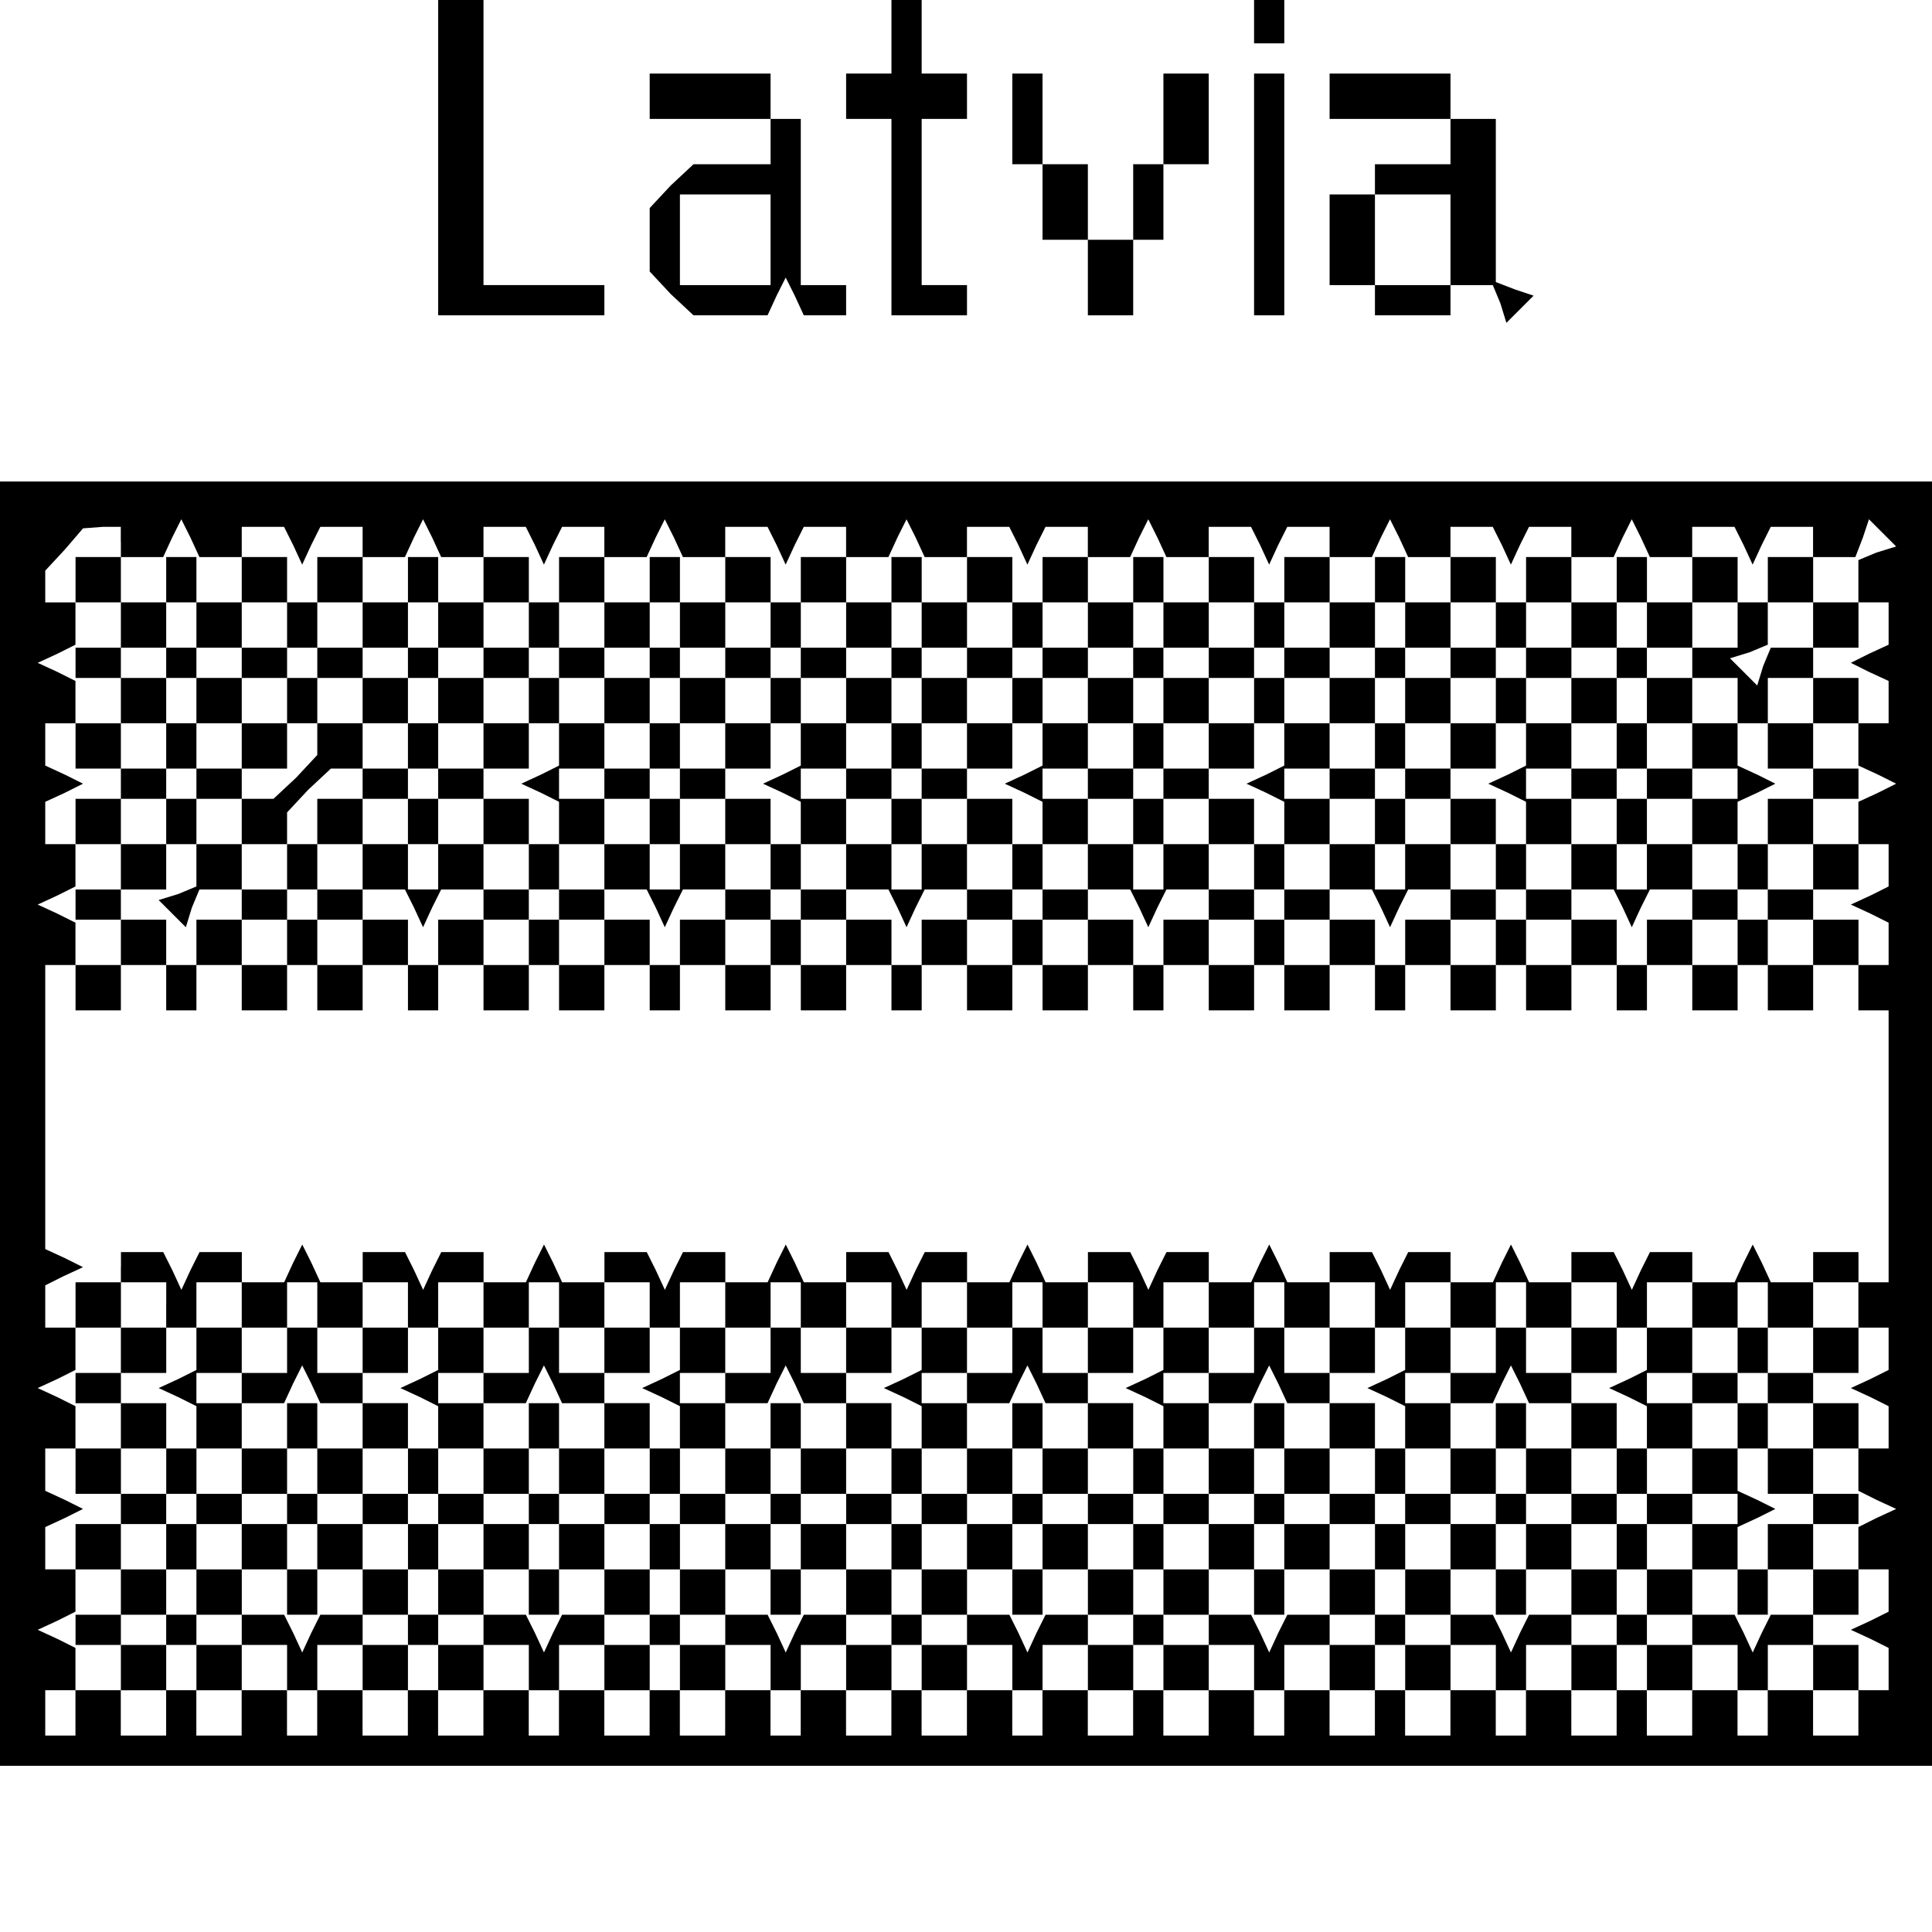 <?xml version="1.0" standalone="no"?>
<!DOCTYPE svg PUBLIC "-//W3C//DTD SVG 20010904//EN"
 "http://www.w3.org/TR/2001/REC-SVG-20010904/DTD/svg10.dtd">
<svg version="1.0" xmlns="http://www.w3.org/2000/svg"
 width="468pt" height="468pt" viewBox="0 0 468 468"
 preserveAspectRatio="xMidYMid meet">
<g transform="translate(0,468) scale(0.366,-0.366)"
fill="#000000" stroke="none">
<path d="M290 1175 l0 -105 55 0 55 0 0 10 0 10 -40 0 -40 0 0 95 0 95 -15 0
-15 0 0 -105z"/>
<path d="M590 1255 l0 -25 -15 0 -15 0 0 -15 0 -15 15 0 15 0 0 -65 0 -65 25
0 25 0 0 10 0 10 -15 0 -15 0 0 55 0 55 15 0 15 0 0 15 0 15 -15 0 -15 0 0 25
0 25 -10 0 -10 0 0 -25z"/>
<path d="M830 1265 l0 -15 10 0 10 0 0 15 0 15 -10 0 -10 0 0 -15z"/>
<path d="M430 1215 l0 -15 40 0 40 0 0 -15 0 -15 -26 0 -25 0 -15 -14 -14 -15
0 -21 0 -21 14 -15 15 -14 24 0 25 0 6 13 6 12 6 -12 6 -13 14 0 14 0 0 10 0
10 -15 0 -15 0 0 55 0 55 -10 0 -10 0 0 15 0 15 -40 0 -40 0 0 -15z m80 -95
l0 -30 -30 0 -30 0 0 30 0 30 30 0 30 0 0 -30z"/>
<path d="M670 1200 l0 -30 10 0 10 0 0 -25 0 -25 15 0 15 0 0 -25 0 -25 15 0
15 0 0 25 0 25 10 0 10 0 0 25 0 25 15 0 15 0 0 30 0 30 -15 0 -15 0 0 -30 0
-30 -10 0 -10 0 0 -25 0 -25 -15 0 -15 0 0 25 0 25 -15 0 -15 0 0 30 0 30 -10
0 -10 0 0 -30z"/>
<path d="M830 1150 l0 -80 10 0 10 0 0 80 0 80 -10 0 -10 0 0 -80z"/>
<path d="M880 1215 l0 -15 40 0 40 0 0 -15 0 -15 -25 0 -25 0 0 -10 0 -10 -15
0 -15 0 0 -30 0 -30 15 0 15 0 0 -10 0 -10 25 0 25 0 0 10 0 10 14 0 14 0 5
-12 4 -13 9 9 9 9 -12 4 -13 5 0 54 0 54 -15 0 -15 0 0 15 0 15 -40 0 -40 0 0
-15z m80 -95 l0 -30 -25 0 -25 0 0 30 0 30 25 0 25 0 0 -30z"/>
<path d="M0 535 l0 -425 640 0 640 0 0 425 0 425 -640 0 -640 0 0 -425z m80
385 l0 -10 14 0 14 0 6 13 6 12 6 -12 6 -13 14 0 14 0 0 10 0 10 14 0 14 0 6
-12 6 -13 6 13 6 12 14 0 14 0 0 -10 0 -10 14 0 14 0 6 13 6 12 6 -12 6 -13
14 0 14 0 0 10 0 10 14 0 14 0 6 -12 6 -13 6 13 6 12 14 0 14 0 0 -10 0 -10
14 0 14 0 6 13 6 12 6 -12 6 -13 14 0 14 0 0 10 0 10 14 0 14 0 6 -12 6 -13 6
13 6 12 14 0 14 0 0 -10 0 -10 14 0 14 0 6 13 6 12 6 -12 6 -13 14 0 14 0 0
10 0 10 14 0 14 0 6 -12 6 -13 6 13 6 12 14 0 14 0 0 -10 0 -10 14 0 14 0 6
13 6 12 6 -12 6 -13 14 0 14 0 0 10 0 10 14 0 14 0 6 -12 6 -13 6 13 6 12 14
0 14 0 0 -10 0 -10 14 0 14 0 6 13 6 12 6 -12 6 -13 14 0 14 0 0 10 0 10 14 0
14 0 6 -12 6 -13 6 13 6 12 14 0 14 0 0 -10 0 -10 14 0 14 0 6 13 6 12 6 -12
6 -13 14 0 14 0 0 10 0 10 14 0 14 0 6 -12 6 -13 6 13 6 12 14 0 14 0 0 -10 0
-10 14 0 14 0 5 13 4 12 9 -9 9 -9 -13 -4 -12 -5 0 -14 0 -14 10 0 10 0 0 -14
0 -14 -13 -6 -12 -6 12 -6 13 -6 0 -14 0 -14 -10 0 -10 0 0 -14 0 -14 13 -6
12 -6 -12 -6 -13 -6 0 -14 0 -14 10 0 10 0 0 -14 0 -14 -12 -6 -13 -6 13 -6
12 -6 0 -14 0 -14 -10 0 -10 0 0 -15 0 -15 10 0 10 0 0 -90 0 -90 -10 0 -10 0
0 -15 0 -15 10 0 10 0 0 -14 0 -14 -12 -6 -13 -6 13 -6 12 -6 0 -14 0 -14 -10
0 -10 0 0 -14 0 -14 12 -6 13 -6 -13 -6 -12 -6 0 -14 0 -14 10 0 10 0 0 -14 0
-14 -12 -6 -13 -6 13 -6 12 -6 0 -14 0 -14 -10 0 -10 0 0 -15 0 -15 -15 0 -15
0 0 15 0 15 -15 0 -15 0 0 -15 0 -15 -10 0 -10 0 0 15 0 15 -15 0 -15 0 0 -15
0 -15 -15 0 -15 0 0 15 0 15 -10 0 -10 0 0 -15 0 -15 -15 0 -15 0 0 15 0 15
-15 0 -15 0 0 -15 0 -15 -10 0 -10 0 0 15 0 15 -15 0 -15 0 0 -15 0 -15 -15 0
-15 0 0 15 0 15 -10 0 -10 0 0 -15 0 -15 -15 0 -15 0 0 15 0 15 -15 0 -15 0 0
-15 0 -15 -10 0 -10 0 0 15 0 15 -15 0 -15 0 0 -15 0 -15 -15 0 -15 0 0 15 0
15 -10 0 -10 0 0 -15 0 -15 -15 0 -15 0 0 15 0 15 -15 0 -15 0 0 -15 0 -15
-10 0 -10 0 0 15 0 15 -15 0 -15 0 0 -15 0 -15 -15 0 -15 0 0 15 0 15 -10 0
-10 0 0 -15 0 -15 -15 0 -15 0 0 15 0 15 -15 0 -15 0 0 -15 0 -15 -10 0 -10 0
0 15 0 15 -15 0 -15 0 0 -15 0 -15 -15 0 -15 0 0 15 0 15 -10 0 -10 0 0 -15 0
-15 -15 0 -15 0 0 15 0 15 -15 0 -15 0 0 -15 0 -15 -10 0 -10 0 0 15 0 15 -15
0 -15 0 0 -15 0 -15 -15 0 -15 0 0 15 0 15 -10 0 -10 0 0 -15 0 -15 -15 0 -15
0 0 15 0 15 -15 0 -15 0 0 -15 0 -15 -10 0 -10 0 0 15 0 15 -15 0 -15 0 0 -15
0 -15 -15 0 -15 0 0 15 0 15 -10 0 -10 0 0 -15 0 -15 -15 0 -15 0 0 15 0 15
-15 0 -15 0 0 -15 0 -15 -10 0 -10 0 0 15 0 15 10 0 10 0 0 14 0 14 -12 6 -13
6 13 6 12 6 0 14 0 14 -10 0 -10 0 0 14 0 14 13 6 12 6 -12 6 -13 6 0 14 0 14
10 0 10 0 0 14 0 14 -12 6 -13 6 13 6 12 6 0 14 0 14 -10 0 -10 0 0 14 0 14
12 6 13 6 -12 6 -13 6 0 94 0 94 10 0 10 0 0 14 0 14 -12 6 -13 6 13 6 12 6 0
14 0 14 -10 0 -10 0 0 14 0 14 13 6 12 6 -12 6 -13 6 0 14 0 14 10 0 10 0 0
14 0 14 -12 6 -13 6 13 6 12 6 0 14 0 14 -10 0 -10 0 0 10 0 11 13 14 12 14
13 1 12 0 0 -10z"/>
<path d="M50 895 l0 -15 15 0 15 0 0 -15 0 -15 -15 0 -15 0 0 -10 0 -10 15 0
15 0 0 -15 0 -15 -15 0 -15 0 0 -15 0 -15 15 0 15 0 0 -10 0 -10 -15 0 -15 0
0 -15 0 -15 15 0 15 0 0 -15 0 -15 -15 0 -15 0 0 -10 0 -10 15 0 15 0 0 -15 0
-15 -15 0 -15 0 0 -15 0 -15 15 0 15 0 0 15 0 15 15 0 15 0 0 -15 0 -15 10 0
10 0 0 15 0 15 15 0 15 0 0 -15 0 -15 15 0 15 0 0 15 0 15 10 0 10 0 0 -15 0
-15 15 0 15 0 0 15 0 15 15 0 15 0 0 -15 0 -15 10 0 10 0 0 15 0 15 15 0 15 0
0 -15 0 -15 15 0 15 0 0 15 0 15 10 0 10 0 0 -15 0 -15 15 0 15 0 0 15 0 15
15 0 15 0 0 -15 0 -15 10 0 10 0 0 15 0 15 15 0 15 0 0 -15 0 -15 15 0 15 0 0
15 0 15 10 0 10 0 0 -15 0 -15 15 0 15 0 0 15 0 15 15 0 15 0 0 -15 0 -15 10
0 10 0 0 15 0 15 15 0 15 0 0 -15 0 -15 15 0 15 0 0 15 0 15 10 0 10 0 0 -15
0 -15 15 0 15 0 0 15 0 15 15 0 15 0 0 -15 0 -15 10 0 10 0 0 15 0 15 15 0 15
0 0 -15 0 -15 15 0 15 0 0 15 0 15 10 0 10 0 0 -15 0 -15 15 0 15 0 0 15 0 15
15 0 15 0 0 -15 0 -15 10 0 10 0 0 15 0 15 15 0 15 0 0 -15 0 -15 15 0 15 0 0
15 0 15 10 0 10 0 0 -15 0 -15 15 0 15 0 0 15 0 15 15 0 15 0 0 -15 0 -15 10
0 10 0 0 15 0 15 15 0 15 0 0 -15 0 -15 15 0 15 0 0 15 0 15 10 0 10 0 0 -15
0 -15 15 0 15 0 0 15 0 15 15 0 15 0 0 15 0 15 -15 0 -15 0 0 10 0 10 15 0 15
0 0 15 0 15 -15 0 -15 0 0 15 0 15 15 0 15 0 0 10 0 10 -15 0 -15 0 0 15 0 15
15 0 15 0 0 15 0 15 -15 0 -15 0 0 10 0 10 15 0 15 0 0 15 0 15 -15 0 -15 0 0
15 0 15 -15 0 -15 0 0 -15 0 -15 -10 0 -10 0 0 15 0 15 -15 0 -15 0 0 -15 0
-15 -15 0 -15 0 0 15 0 15 -10 0 -10 0 0 -15 0 -15 -15 0 -15 0 0 15 0 15 -15
0 -15 0 0 -15 0 -15 -10 0 -10 0 0 15 0 15 -15 0 -15 0 0 -15 0 -15 -15 0 -15
0 0 15 0 15 -10 0 -10 0 0 -15 0 -15 -15 0 -15 0 0 15 0 15 -15 0 -15 0 0 -15
0 -15 -10 0 -10 0 0 15 0 15 -15 0 -15 0 0 -15 0 -15 -15 0 -15 0 0 15 0 15
-10 0 -10 0 0 -15 0 -15 -15 0 -15 0 0 15 0 15 -15 0 -15 0 0 -15 0 -15 -10 0
-10 0 0 15 0 15 -15 0 -15 0 0 -15 0 -15 -15 0 -15 0 0 15 0 15 -10 0 -10 0 0
-15 0 -15 -15 0 -15 0 0 15 0 15 -15 0 -15 0 0 -15 0 -15 -10 0 -10 0 0 15 0
15 -15 0 -15 0 0 -15 0 -15 -15 0 -15 0 0 15 0 15 -10 0 -10 0 0 -15 0 -15
-15 0 -15 0 0 15 0 15 -15 0 -15 0 0 -15 0 -15 -10 0 -10 0 0 15 0 15 -15 0
-15 0 0 -15 0 -15 -15 0 -15 0 0 15 0 15 -10 0 -10 0 0 -15 0 -15 -15 0 -15 0
0 15 0 15 -15 0 -15 0 0 -15 0 -15 -10 0 -10 0 0 15 0 15 -15 0 -15 0 0 -15 0
-15 -15 0 -15 0 0 15 0 15 -10 0 -10 0 0 -15 0 -15 -15 0 -15 0 0 15 0 15 -15
0 -15 0 0 -15z m80 -30 l0 -15 15 0 15 0 0 15 0 15 15 0 15 0 0 -15 0 -15 -15
0 -15 0 0 -10 0 -10 15 0 15 0 0 -15 0 -15 10 0 10 0 0 15 0 15 15 0 15 0 0
10 0 10 -15 0 -15 0 0 15 0 15 15 0 15 0 0 -15 0 -15 15 0 15 0 0 15 0 15 10
0 10 0 0 -15 0 -15 15 0 15 0 0 15 0 15 15 0 15 0 0 -15 0 -15 -15 0 -15 0 0
-10 0 -10 15 0 15 0 0 -15 0 -15 10 0 10 0 0 15 0 15 15 0 15 0 0 10 0 10 -15
0 -15 0 0 15 0 15 15 0 15 0 0 -15 0 -15 15 0 15 0 0 15 0 15 10 0 10 0 0 -15
0 -15 15 0 15 0 0 15 0 15 15 0 15 0 0 -15 0 -15 -15 0 -15 0 0 -10 0 -10 15
0 15 0 0 -15 0 -15 10 0 10 0 0 15 0 15 15 0 15 0 0 10 0 10 -15 0 -15 0 0 15
0 15 15 0 15 0 0 -15 0 -15 15 0 15 0 0 15 0 15 10 0 10 0 0 -15 0 -15 15 0
15 0 0 15 0 15 15 0 15 0 0 -15 0 -15 -15 0 -15 0 0 -10 0 -10 15 0 15 0 0
-15 0 -15 10 0 10 0 0 15 0 15 15 0 15 0 0 10 0 10 -15 0 -15 0 0 15 0 15 15
0 15 0 0 -15 0 -15 15 0 15 0 0 15 0 15 10 0 10 0 0 -15 0 -15 15 0 15 0 0 15
0 15 15 0 15 0 0 -15 0 -15 -15 0 -15 0 0 -10 0 -10 15 0 15 0 0 -15 0 -15 10
0 10 0 0 15 0 15 15 0 15 0 0 10 0 10 -15 0 -15 0 0 15 0 15 15 0 15 0 0 -15
0 -15 15 0 15 0 0 15 0 15 10 0 10 0 0 -15 0 -15 15 0 15 0 0 15 0 15 15 0 15
0 0 -15 0 -15 -15 0 -15 0 0 -10 0 -10 15 0 15 0 0 -15 0 -15 10 0 10 0 0 15
0 15 15 0 15 0 0 10 0 10 -15 0 -15 0 0 15 0 15 15 0 15 0 0 -15 0 -15 15 0
15 0 0 15 0 15 10 0 10 0 0 -15 0 -15 15 0 15 0 0 15 0 15 15 0 15 0 0 -15 0
-15 -15 0 -15 0 0 -10 0 -10 15 0 15 0 0 -15 0 -15 10 0 10 0 0 15 0 15 15 0
15 0 0 -15 0 -15 -15 0 -15 0 0 -15 0 -15 15 0 15 0 0 -10 0 -10 -15 0 -15 0
0 -15 0 -15 15 0 15 0 0 -15 0 -15 -15 0 -15 0 0 15 0 15 -10 0 -10 0 0 -15 0
-15 -15 0 -15 0 0 -10 0 -10 15 0 15 0 0 -15 0 -15 -15 0 -15 0 0 15 0 15 -15
0 -15 0 0 -15 0 -15 -10 0 -10 0 0 15 0 15 -15 0 -15 0 0 -15 0 -15 -15 0 -15
0 0 15 0 15 15 0 15 0 0 10 0 10 -15 0 -15 0 0 15 0 15 -10 0 -10 0 0 -15 0
-15 -15 0 -15 0 0 -10 0 -10 15 0 15 0 0 -15 0 -15 -15 0 -15 0 0 15 0 15 -15
0 -15 0 0 -15 0 -15 -10 0 -10 0 0 15 0 15 -15 0 -15 0 0 -15 0 -15 -15 0 -15
0 0 15 0 15 15 0 15 0 0 10 0 10 -15 0 -15 0 0 15 0 15 -10 0 -10 0 0 -15 0
-15 -15 0 -15 0 0 -10 0 -10 15 0 15 0 0 -15 0 -15 -15 0 -15 0 0 15 0 15 -15
0 -15 0 0 -15 0 -15 -10 0 -10 0 0 15 0 15 -15 0 -15 0 0 -15 0 -15 -15 0 -15
0 0 15 0 15 15 0 15 0 0 10 0 10 -15 0 -15 0 0 15 0 15 -10 0 -10 0 0 -15 0
-15 -15 0 -15 0 0 -10 0 -10 15 0 15 0 0 -15 0 -15 -15 0 -15 0 0 15 0 15 -15
0 -15 0 0 -15 0 -15 -10 0 -10 0 0 15 0 15 -15 0 -15 0 0 -15 0 -15 -15 0 -15
0 0 15 0 15 15 0 15 0 0 10 0 10 -15 0 -15 0 0 15 0 15 -10 0 -10 0 0 -15 0
-15 -15 0 -15 0 0 -10 0 -10 15 0 15 0 0 -15 0 -15 -15 0 -15 0 0 15 0 15 -15
0 -15 0 0 -15 0 -15 -10 0 -10 0 0 15 0 15 -15 0 -15 0 0 -15 0 -15 -15 0 -15
0 0 15 0 15 15 0 15 0 0 10 0 10 -15 0 -15 0 0 15 0 15 -10 0 -10 0 0 -15 0
-15 -15 0 -15 0 0 -10 0 -10 15 0 15 0 0 -15 0 -15 -15 0 -15 0 0 15 0 15 -15
0 -15 0 0 -15 0 -15 -10 0 -10 0 0 15 0 15 -15 0 -15 0 0 -15 0 -15 -15 0 -15
0 0 15 0 15 15 0 15 0 0 10 0 10 -15 0 -15 0 0 15 0 15 -10 0 -10 0 0 -15 0
-15 -15 0 -15 0 0 -10 0 -10 15 0 15 0 0 -15 0 -15 -15 0 -15 0 0 15 0 15 -15
0 -15 0 0 -15 0 -15 -10 0 -10 0 0 15 0 15 -15 0 -15 0 0 10 0 10 15 0 15 0 0
15 0 15 -15 0 -15 0 0 15 0 15 15 0 15 0 0 -15 0 -15 10 0 10 0 0 15 0 15 15
0 15 0 0 10 0 10 -15 0 -15 0 0 15 0 15 -10 0 -10 0 0 -15 0 -15 -15 0 -15 0
0 15 0 15 15 0 15 0 0 15 0 15 -15 0 -15 0 0 10 0 10 15 0 15 0 0 15 0 15 10
0 10 0 0 -15z m1070 0 l0 -15 -14 0 -14 0 -5 -12 -4 -13 -9 9 -9 9 13 4 12 5
0 14 0 14 15 0 15 0 0 -15z m-990 -25 l0 -10 -10 0 -10 0 0 10 0 10 10 0 10 0
0 -10z m160 0 l0 -10 -10 0 -10 0 0 10 0 10 10 0 10 0 0 -10z m160 0 l0 -10
-10 0 -10 0 0 10 0 10 10 0 10 0 0 -10z m160 0 l0 -10 -10 0 -10 0 0 10 0 10
10 0 10 0 0 -10z m160 0 l0 -10 -10 0 -10 0 0 10 0 10 10 0 10 0 0 -10z m160
0 l0 -10 -10 0 -10 0 0 10 0 10 10 0 10 0 0 -10z m-880 -80 l0 -10 -10 0 -10
0 0 10 0 10 10 0 10 0 0 -10z m80 -80 l0 -10 -10 0 -10 0 0 10 0 10 10 0 10 0
0 -10z m160 0 l0 -10 -10 0 -10 0 0 10 0 10 10 0 10 0 0 -10z m160 0 l0 -10
-10 0 -10 0 0 10 0 10 10 0 10 0 0 -10z m160 0 l0 -10 -10 0 -10 0 0 10 0 10
10 0 10 0 0 -10z m160 0 l0 -10 -10 0 -10 0 0 10 0 10 10 0 10 0 0 -10z m160
0 l0 -10 -10 0 -10 0 0 10 0 10 10 0 10 0 0 -10z m160 0 l0 -10 15 0 15 0 0
-15 0 -15 -15 0 -15 0 0 15 0 15 -10 0 -10 0 0 10 0 10 10 0 10 0 0 -10z"/>
<path d="M110 840 l0 -10 10 0 10 0 0 -15 0 -15 15 0 15 0 0 -15 0 -15 15 0
15 0 0 15 0 15 -15 0 -15 0 0 15 0 15 -15 0 -15 0 0 10 0 10 -10 0 -10 0 0
-10z"/>
<path d="M270 840 l0 -10 -15 0 -15 0 0 -15 0 -15 -15 0 -15 0 0 -11 0 -10
-14 -15 -15 -14 -10 0 -11 0 0 -15 0 -15 -15 0 -15 0 0 -14 0 -14 -12 -5 -13
-4 9 -9 9 -9 4 13 5 12 14 0 14 0 0 15 0 15 15 0 15 0 0 11 0 10 14 15 15 14
10 0 11 0 0 -10 0 -10 -15 0 -15 0 0 -15 0 -15 15 0 15 0 0 -15 0 -15 14 0 14
0 6 -12 6 -13 6 13 6 12 14 0 14 0 0 15 0 15 15 0 15 0 0 15 0 15 -15 0 -15 0
0 10 0 10 15 0 15 0 0 15 0 15 -15 0 -15 0 0 15 0 15 -15 0 -15 0 0 10 0 10
-10 0 -10 0 0 -10z m20 -25 l0 -15 15 0 15 0 0 -15 0 -15 -15 0 -15 0 0 15 0
15 -10 0 -10 0 0 -15 0 -15 -15 0 -15 0 0 15 0 15 15 0 15 0 0 15 0 15 10 0
10 0 0 -15z m0 -55 l0 -10 15 0 15 0 0 -15 0 -15 -15 0 -15 0 0 -15 0 -15 -10
0 -10 0 0 15 0 15 -15 0 -15 0 0 15 0 15 15 0 15 0 0 10 0 10 10 0 10 0 0 -10z"/>
<path d="M270 735 l0 -15 10 0 10 0 0 15 0 15 -10 0 -10 0 0 -15z"/>
<path d="M430 840 l0 -10 -15 0 -15 0 0 -15 0 -15 -15 0 -15 0 0 -14 0 -14
-12 -6 -13 -6 13 -6 12 -6 0 -14 0 -14 15 0 15 0 0 -15 0 -15 14 0 14 0 6 -12
6 -13 6 13 6 12 14 0 14 0 0 15 0 15 15 0 15 0 0 15 0 15 -15 0 -15 0 0 10 0
10 15 0 15 0 0 15 0 15 -15 0 -15 0 0 15 0 15 -15 0 -15 0 0 10 0 10 -10 0
-10 0 0 -10z m20 -25 l0 -15 15 0 15 0 0 -15 0 -15 -15 0 -15 0 0 15 0 15 -10
0 -10 0 0 -15 0 -15 -15 0 -15 0 0 -10 0 -10 15 0 15 0 0 -15 0 -15 10 0 10 0
0 15 0 15 15 0 15 0 0 -15 0 -15 -15 0 -15 0 0 -15 0 -15 -10 0 -10 0 0 15 0
15 -15 0 -15 0 0 15 0 15 -15 0 -15 0 0 10 0 10 15 0 15 0 0 15 0 15 15 0 15
0 0 15 0 15 10 0 10 0 0 -15z m0 -55 l0 -10 -10 0 -10 0 0 10 0 10 10 0 10 0
0 -10z"/>
<path d="M590 840 l0 -10 -15 0 -15 0 0 -15 0 -15 -15 0 -15 0 0 -14 0 -14
-12 -6 -13 -6 13 -6 12 -6 0 -14 0 -14 15 0 15 0 0 -15 0 -15 14 0 14 0 6 -12
6 -13 6 13 6 12 14 0 14 0 0 15 0 15 15 0 15 0 0 15 0 15 -15 0 -15 0 0 10 0
10 15 0 15 0 0 15 0 15 -15 0 -15 0 0 15 0 15 -15 0 -15 0 0 10 0 10 -10 0
-10 0 0 -10z m20 -25 l0 -15 15 0 15 0 0 -15 0 -15 -15 0 -15 0 0 15 0 15 -10
0 -10 0 0 -15 0 -15 -15 0 -15 0 0 -10 0 -10 15 0 15 0 0 -15 0 -15 10 0 10 0
0 15 0 15 15 0 15 0 0 -15 0 -15 -15 0 -15 0 0 -15 0 -15 -10 0 -10 0 0 15 0
15 -15 0 -15 0 0 15 0 15 -15 0 -15 0 0 10 0 10 15 0 15 0 0 15 0 15 15 0 15
0 0 15 0 15 10 0 10 0 0 -15z m0 -55 l0 -10 -10 0 -10 0 0 10 0 10 10 0 10 0
0 -10z"/>
<path d="M750 840 l0 -10 -15 0 -15 0 0 -15 0 -15 -15 0 -15 0 0 -14 0 -14
-12 -6 -13 -6 13 -6 12 -6 0 -14 0 -14 15 0 15 0 0 -15 0 -15 14 0 14 0 6 -12
6 -13 6 13 6 12 14 0 14 0 0 15 0 15 15 0 15 0 0 15 0 15 -15 0 -15 0 0 10 0
10 15 0 15 0 0 15 0 15 -15 0 -15 0 0 15 0 15 -15 0 -15 0 0 10 0 10 -10 0
-10 0 0 -10z m20 -25 l0 -15 15 0 15 0 0 -15 0 -15 -15 0 -15 0 0 15 0 15 -10
0 -10 0 0 -15 0 -15 -15 0 -15 0 0 -10 0 -10 15 0 15 0 0 -15 0 -15 10 0 10 0
0 15 0 15 15 0 15 0 0 -15 0 -15 -15 0 -15 0 0 -15 0 -15 -10 0 -10 0 0 15 0
15 -15 0 -15 0 0 15 0 15 -15 0 -15 0 0 10 0 10 15 0 15 0 0 15 0 15 15 0 15
0 0 15 0 15 10 0 10 0 0 -15z m0 -55 l0 -10 -10 0 -10 0 0 10 0 10 10 0 10 0
0 -10z"/>
<path d="M910 840 l0 -10 -15 0 -15 0 0 -15 0 -15 -15 0 -15 0 0 -14 0 -14
-12 -6 -13 -6 13 -6 12 -6 0 -14 0 -14 15 0 15 0 0 -15 0 -15 14 0 14 0 6 -12
6 -13 6 13 6 12 14 0 14 0 0 15 0 15 15 0 15 0 0 15 0 15 -15 0 -15 0 0 10 0
10 15 0 15 0 0 15 0 15 -15 0 -15 0 0 15 0 15 -15 0 -15 0 0 10 0 10 -10 0
-10 0 0 -10z m20 -25 l0 -15 15 0 15 0 0 -15 0 -15 -15 0 -15 0 0 15 0 15 -10
0 -10 0 0 -15 0 -15 -15 0 -15 0 0 -10 0 -10 15 0 15 0 0 -15 0 -15 10 0 10 0
0 15 0 15 15 0 15 0 0 -15 0 -15 -15 0 -15 0 0 -15 0 -15 -10 0 -10 0 0 15 0
15 -15 0 -15 0 0 15 0 15 -15 0 -15 0 0 10 0 10 15 0 15 0 0 15 0 15 15 0 15
0 0 15 0 15 10 0 10 0 0 -15z m0 -55 l0 -10 -10 0 -10 0 0 10 0 10 10 0 10 0
0 -10z"/>
<path d="M1070 840 l0 -10 -15 0 -15 0 0 -15 0 -15 -15 0 -15 0 0 -14 0 -14
-12 -6 -13 -6 13 -6 12 -6 0 -14 0 -14 15 0 15 0 0 -15 0 -15 14 0 14 0 6 -12
6 -13 6 13 6 12 14 0 14 0 0 15 0 15 15 0 15 0 0 14 0 14 13 6 12 6 -12 6 -13
6 0 14 0 14 -15 0 -15 0 0 15 0 15 -15 0 -15 0 0 10 0 10 -10 0 -10 0 0 -10z
m20 -25 l0 -15 15 0 15 0 0 -15 0 -15 15 0 15 0 0 -10 0 -10 -15 0 -15 0 0
-15 0 -15 -15 0 -15 0 0 -15 0 -15 -10 0 -10 0 0 15 0 15 -15 0 -15 0 0 15 0
15 -15 0 -15 0 0 10 0 10 15 0 15 0 0 15 0 15 15 0 15 0 0 15 0 15 10 0 10 0
0 -15z"/>
<path d="M1070 785 l0 -15 -15 0 -15 0 0 -10 0 -10 15 0 15 0 0 -15 0 -15 10
0 10 0 0 15 0 15 15 0 15 0 0 10 0 10 -15 0 -15 0 0 15 0 15 -10 0 -10 0 0
-15z m20 -25 l0 -10 -10 0 -10 0 0 10 0 10 10 0 10 0 0 -10z"/>
<path d="M80 440 l0 -10 -15 0 -15 0 0 -15 0 -15 15 0 15 0 0 -15 0 -15 -15 0
-15 0 0 -10 0 -10 15 0 15 0 0 -15 0 -15 -15 0 -15 0 0 -15 0 -15 15 0 15 0 0
-10 0 -10 -15 0 -15 0 0 -15 0 -15 15 0 15 0 0 -15 0 -15 -15 0 -15 0 0 -10 0
-10 15 0 15 0 0 -15 0 -15 15 0 15 0 0 15 0 15 -15 0 -15 0 0 10 0 10 15 0 15
0 0 15 0 15 10 0 10 0 0 -15 0 -15 15 0 15 0 0 -10 0 -10 -15 0 -15 0 0 -15 0
-15 15 0 15 0 0 15 0 15 15 0 15 0 0 -15 0 -15 10 0 10 0 0 15 0 15 15 0 15 0
0 -15 0 -15 15 0 15 0 0 15 0 15 -15 0 -15 0 0 10 0 10 15 0 15 0 0 15 0 15
10 0 10 0 0 -15 0 -15 15 0 15 0 0 -10 0 -10 -15 0 -15 0 0 -15 0 -15 15 0 15
0 0 15 0 15 15 0 15 0 0 -15 0 -15 10 0 10 0 0 15 0 15 15 0 15 0 0 -15 0 -15
15 0 15 0 0 15 0 15 -15 0 -15 0 0 10 0 10 15 0 15 0 0 15 0 15 10 0 10 0 0
-15 0 -15 15 0 15 0 0 -10 0 -10 -15 0 -15 0 0 -15 0 -15 15 0 15 0 0 15 0 15
15 0 15 0 0 -15 0 -15 10 0 10 0 0 15 0 15 15 0 15 0 0 -15 0 -15 15 0 15 0 0
15 0 15 -15 0 -15 0 0 10 0 10 15 0 15 0 0 15 0 15 10 0 10 0 0 -15 0 -15 15
0 15 0 0 -10 0 -10 -15 0 -15 0 0 -15 0 -15 15 0 15 0 0 15 0 15 15 0 15 0 0
-15 0 -15 10 0 10 0 0 15 0 15 15 0 15 0 0 -15 0 -15 15 0 15 0 0 15 0 15 -15
0 -15 0 0 10 0 10 15 0 15 0 0 15 0 15 10 0 10 0 0 -15 0 -15 15 0 15 0 0 -10
0 -10 -15 0 -15 0 0 -15 0 -15 15 0 15 0 0 15 0 15 15 0 15 0 0 -15 0 -15 10
0 10 0 0 15 0 15 15 0 15 0 0 -15 0 -15 15 0 15 0 0 15 0 15 -15 0 -15 0 0 10
0 10 15 0 15 0 0 15 0 15 10 0 10 0 0 -15 0 -15 15 0 15 0 0 -10 0 -10 -15 0
-15 0 0 -15 0 -15 15 0 15 0 0 15 0 15 15 0 15 0 0 -15 0 -15 10 0 10 0 0 15
0 15 15 0 15 0 0 -15 0 -15 15 0 15 0 0 15 0 15 -15 0 -15 0 0 10 0 10 15 0
15 0 0 15 0 15 10 0 10 0 0 -15 0 -15 15 0 15 0 0 -10 0 -10 -15 0 -15 0 0
-15 0 -15 15 0 15 0 0 15 0 15 15 0 15 0 0 -15 0 -15 10 0 10 0 0 15 0 15 15
0 15 0 0 -15 0 -15 15 0 15 0 0 15 0 15 -15 0 -15 0 0 10 0 10 15 0 15 0 0 15
0 15 -15 0 -15 0 0 15 0 15 15 0 15 0 0 10 0 10 -15 0 -15 0 0 15 0 15 15 0
15 0 0 15 0 15 -15 0 -15 0 0 10 0 10 15 0 15 0 0 15 0 15 -15 0 -15 0 0 15 0
15 15 0 15 0 0 10 0 10 -15 0 -15 0 0 -10 0 -10 -14 0 -14 0 -6 13 -6 12 -6
-12 -6 -13 -14 0 -14 0 0 10 0 10 -14 0 -14 0 -6 -12 -6 -13 -6 13 -6 12 -14
0 -14 0 0 -10 0 -10 -14 0 -14 0 -6 13 -6 12 -6 -12 -6 -13 -14 0 -14 0 0 10
0 10 -14 0 -14 0 -6 -12 -6 -13 -6 13 -6 12 -14 0 -14 0 0 -10 0 -10 -14 0
-14 0 -6 13 -6 12 -6 -12 -6 -13 -14 0 -14 0 0 10 0 10 -14 0 -14 0 -6 -12 -6
-13 -6 13 -6 12 -14 0 -14 0 0 -10 0 -10 -14 0 -14 0 -6 13 -6 12 -6 -12 -6
-13 -14 0 -14 0 0 10 0 10 -14 0 -14 0 -6 -12 -6 -13 -6 13 -6 12 -14 0 -14 0
0 -10 0 -10 -14 0 -14 0 -6 13 -6 12 -6 -12 -6 -13 -14 0 -14 0 0 10 0 10 -14
0 -14 0 -6 -12 -6 -13 -6 13 -6 12 -14 0 -14 0 0 -10 0 -10 -14 0 -14 0 -6 13
-6 12 -6 -12 -6 -13 -14 0 -14 0 0 10 0 10 -14 0 -14 0 -6 -12 -6 -13 -6 13
-6 12 -14 0 -14 0 0 -10 0 -10 -14 0 -14 0 -6 13 -6 12 -6 -12 -6 -13 -14 0
-14 0 0 10 0 10 -14 0 -14 0 -6 -12 -6 -13 -6 13 -6 12 -14 0 -14 0 0 -10z
m30 -25 l0 -15 10 0 10 0 0 15 0 15 15 0 15 0 0 -15 0 -15 15 0 15 0 0 15 0
15 10 0 10 0 0 -15 0 -15 15 0 15 0 0 15 0 15 15 0 15 0 0 -15 0 -15 10 0 10
0 0 15 0 15 15 0 15 0 0 -15 0 -15 15 0 15 0 0 15 0 15 10 0 10 0 0 -15 0 -15
15 0 15 0 0 15 0 15 15 0 15 0 0 -15 0 -15 10 0 10 0 0 15 0 15 15 0 15 0 0
-15 0 -15 15 0 15 0 0 15 0 15 10 0 10 0 0 -15 0 -15 15 0 15 0 0 15 0 15 15
0 15 0 0 -15 0 -15 10 0 10 0 0 15 0 15 15 0 15 0 0 -15 0 -15 15 0 15 0 0 15
0 15 10 0 10 0 0 -15 0 -15 15 0 15 0 0 15 0 15 15 0 15 0 0 -15 0 -15 10 0
10 0 0 15 0 15 15 0 15 0 0 -15 0 -15 15 0 15 0 0 15 0 15 10 0 10 0 0 -15 0
-15 15 0 15 0 0 15 0 15 15 0 15 0 0 -15 0 -15 10 0 10 0 0 15 0 15 15 0 15 0
0 -15 0 -15 15 0 15 0 0 15 0 15 10 0 10 0 0 -15 0 -15 15 0 15 0 0 15 0 15
15 0 15 0 0 -15 0 -15 10 0 10 0 0 15 0 15 15 0 15 0 0 -15 0 -15 15 0 15 0 0
15 0 15 10 0 10 0 0 -15 0 -15 15 0 15 0 0 -15 0 -15 -15 0 -15 0 0 15 0 15
-10 0 -10 0 0 -15 0 -15 -15 0 -15 0 0 -10 0 -10 15 0 15 0 0 -15 0 -15 10 0
10 0 0 15 0 15 15 0 15 0 0 -15 0 -15 -15 0 -15 0 0 -15 0 -15 15 0 15 0 0
-10 0 -10 -15 0 -15 0 0 -15 0 -15 15 0 15 0 0 -15 0 -15 -14 0 -14 0 -6 -12
-6 -13 -6 13 -6 12 -14 0 -14 0 0 15 0 15 -15 0 -15 0 0 15 0 15 15 0 15 0 0
10 0 10 -15 0 -15 0 0 15 0 15 -10 0 -10 0 0 -15 0 -15 -15 0 -15 0 0 -10 0
-10 15 0 15 0 0 -15 0 -15 -15 0 -15 0 0 -15 0 -15 -14 0 -14 0 -6 -12 -6 -13
-6 13 -6 12 -14 0 -14 0 0 15 0 15 -15 0 -15 0 0 15 0 15 15 0 15 0 0 10 0 10
-15 0 -15 0 0 15 0 15 -10 0 -10 0 0 -15 0 -15 -15 0 -15 0 0 -10 0 -10 15 0
15 0 0 -15 0 -15 -15 0 -15 0 0 -15 0 -15 -14 0 -14 0 -6 -12 -6 -13 -6 13 -6
12 -14 0 -14 0 0 15 0 15 -15 0 -15 0 0 15 0 15 15 0 15 0 0 10 0 10 -15 0
-15 0 0 15 0 15 -10 0 -10 0 0 -15 0 -15 -15 0 -15 0 0 -10 0 -10 15 0 15 0 0
-15 0 -15 -15 0 -15 0 0 -15 0 -15 -14 0 -14 0 -6 -12 -6 -13 -6 13 -6 12 -14
0 -14 0 0 15 0 15 -15 0 -15 0 0 15 0 15 15 0 15 0 0 10 0 10 -15 0 -15 0 0
15 0 15 -10 0 -10 0 0 -15 0 -15 -15 0 -15 0 0 -10 0 -10 15 0 15 0 0 -15 0
-15 -15 0 -15 0 0 -15 0 -15 -14 0 -14 0 -6 -12 -6 -13 -6 13 -6 12 -14 0 -14
0 0 15 0 15 -15 0 -15 0 0 15 0 15 15 0 15 0 0 10 0 10 -15 0 -15 0 0 15 0 15
-10 0 -10 0 0 -15 0 -15 -15 0 -15 0 0 -10 0 -10 15 0 15 0 0 -15 0 -15 -15 0
-15 0 0 -15 0 -15 -14 0 -14 0 -6 -12 -6 -13 -6 13 -6 12 -14 0 -14 0 0 15 0
15 -15 0 -15 0 0 15 0 15 15 0 15 0 0 10 0 10 -15 0 -15 0 0 15 0 15 -10 0
-10 0 0 -15 0 -15 -15 0 -15 0 0 -10 0 -10 15 0 15 0 0 -15 0 -15 -15 0 -15 0
0 -15 0 -15 -14 0 -14 0 -6 -12 -6 -13 -6 13 -6 12 -14 0 -14 0 0 15 0 15 -15
0 -15 0 0 15 0 15 15 0 15 0 0 10 0 10 -15 0 -15 0 0 15 0 15 -10 0 -10 0 0
-15 0 -15 -15 0 -15 0 0 15 0 15 15 0 15 0 0 15 0 15 -15 0 -15 0 0 10 0 10
15 0 15 0 0 15 0 15 -15 0 -15 0 0 15 0 15 15 0 15 0 0 -15z m1060 -55 l0 -10
-10 0 -10 0 0 10 0 10 10 0 10 0 0 -10z m-1040 -80 l0 -10 -10 0 -10 0 0 -15
0 -15 -15 0 -15 0 0 15 0 15 15 0 15 0 0 10 0 10 10 0 10 0 0 -10z m160 0 l0
-10 -10 0 -10 0 0 10 0 10 10 0 10 0 0 -10z m160 0 l0 -10 -10 0 -10 0 0 10 0
10 10 0 10 0 0 -10z m160 0 l0 -10 -10 0 -10 0 0 10 0 10 10 0 10 0 0 -10z
m160 0 l0 -10 -10 0 -10 0 0 10 0 10 10 0 10 0 0 -10z m160 0 l0 -10 -10 0
-10 0 0 10 0 10 10 0 10 0 0 -10z m160 0 l0 -10 -10 0 -10 0 0 10 0 10 10 0
10 0 0 -10z"/>
<path d="M130 386 l0 -14 -12 -6 -13 -6 13 -6 12 -6 0 -14 0 -14 15 0 15 0 0
-15 0 -15 15 0 15 0 0 15 0 15 10 0 10 0 0 -15 0 -15 15 0 15 0 0 15 0 15 15
0 15 0 0 15 0 15 -15 0 -15 0 0 10 0 10 15 0 15 0 0 15 0 15 -15 0 -15 0 0
-15 0 -15 -15 0 -15 0 0 15 0 15 -10 0 -10 0 0 -15 0 -15 -15 0 -15 0 0 15 0
15 -15 0 -15 0 0 -14z m30 -26 l0 -10 14 0 14 0 6 13 6 12 6 -12 6 -13 14 0
14 0 0 -15 0 -15 -15 0 -15 0 0 15 0 15 -10 0 -10 0 0 -15 0 -15 -15 0 -15 0
0 15 0 15 -15 0 -15 0 0 10 0 10 15 0 15 0 0 -10z"/>
<path d="M290 386 l0 -14 -12 -6 -13 -6 13 -6 12 -6 0 -14 0 -14 15 0 15 0 0
-15 0 -15 15 0 15 0 0 15 0 15 10 0 10 0 0 -15 0 -15 15 0 15 0 0 15 0 15 15
0 15 0 0 15 0 15 -15 0 -15 0 0 10 0 10 15 0 15 0 0 15 0 15 -15 0 -15 0 0
-15 0 -15 -15 0 -15 0 0 15 0 15 -10 0 -10 0 0 -15 0 -15 -15 0 -15 0 0 15 0
15 -15 0 -15 0 0 -14z m30 -26 l0 -10 14 0 14 0 6 13 6 12 6 -12 6 -13 14 0
14 0 0 -15 0 -15 -15 0 -15 0 0 15 0 15 -10 0 -10 0 0 -15 0 -15 -15 0 -15 0
0 15 0 15 -15 0 -15 0 0 10 0 10 15 0 15 0 0 -10z"/>
<path d="M450 386 l0 -14 -12 -6 -13 -6 13 -6 12 -6 0 -14 0 -14 15 0 15 0 0
-15 0 -15 15 0 15 0 0 15 0 15 10 0 10 0 0 -15 0 -15 15 0 15 0 0 15 0 15 15
0 15 0 0 15 0 15 -15 0 -15 0 0 10 0 10 15 0 15 0 0 15 0 15 -15 0 -15 0 0
-15 0 -15 -15 0 -15 0 0 15 0 15 -10 0 -10 0 0 -15 0 -15 -15 0 -15 0 0 15 0
15 -15 0 -15 0 0 -14z m30 -26 l0 -10 14 0 14 0 6 13 6 12 6 -12 6 -13 14 0
14 0 0 -15 0 -15 -15 0 -15 0 0 15 0 15 -10 0 -10 0 0 -15 0 -15 -15 0 -15 0
0 15 0 15 -15 0 -15 0 0 10 0 10 15 0 15 0 0 -10z"/>
<path d="M610 386 l0 -14 -12 -6 -13 -6 13 -6 12 -6 0 -14 0 -14 15 0 15 0 0
-15 0 -15 15 0 15 0 0 15 0 15 10 0 10 0 0 -15 0 -15 15 0 15 0 0 15 0 15 15
0 15 0 0 15 0 15 -15 0 -15 0 0 10 0 10 15 0 15 0 0 15 0 15 -15 0 -15 0 0
-15 0 -15 -15 0 -15 0 0 15 0 15 -10 0 -10 0 0 -15 0 -15 -15 0 -15 0 0 15 0
15 -15 0 -15 0 0 -14z m30 -26 l0 -10 14 0 14 0 6 13 6 12 6 -12 6 -13 14 0
14 0 0 -15 0 -15 -15 0 -15 0 0 15 0 15 -10 0 -10 0 0 -15 0 -15 -15 0 -15 0
0 15 0 15 -15 0 -15 0 0 10 0 10 15 0 15 0 0 -10z"/>
<path d="M770 386 l0 -14 -12 -6 -13 -6 13 -6 12 -6 0 -14 0 -14 15 0 15 0 0
-15 0 -15 15 0 15 0 0 15 0 15 10 0 10 0 0 -15 0 -15 15 0 15 0 0 15 0 15 15
0 15 0 0 15 0 15 -15 0 -15 0 0 10 0 10 15 0 15 0 0 15 0 15 -15 0 -15 0 0
-15 0 -15 -15 0 -15 0 0 15 0 15 -10 0 -10 0 0 -15 0 -15 -15 0 -15 0 0 15 0
15 -15 0 -15 0 0 -14z m30 -26 l0 -10 14 0 14 0 6 13 6 12 6 -12 6 -13 14 0
14 0 0 -15 0 -15 -15 0 -15 0 0 15 0 15 -10 0 -10 0 0 -15 0 -15 -15 0 -15 0
0 15 0 15 -15 0 -15 0 0 10 0 10 15 0 15 0 0 -10z"/>
<path d="M930 386 l0 -14 -12 -6 -13 -6 13 -6 12 -6 0 -14 0 -14 15 0 15 0 0
-15 0 -15 15 0 15 0 0 15 0 15 10 0 10 0 0 -15 0 -15 15 0 15 0 0 15 0 15 15
0 15 0 0 15 0 15 -15 0 -15 0 0 10 0 10 15 0 15 0 0 15 0 15 -15 0 -15 0 0
-15 0 -15 -15 0 -15 0 0 15 0 15 -10 0 -10 0 0 -15 0 -15 -15 0 -15 0 0 15 0
15 -15 0 -15 0 0 -14z m30 -26 l0 -10 14 0 14 0 6 13 6 12 6 -12 6 -13 14 0
14 0 0 -15 0 -15 -15 0 -15 0 0 15 0 15 -10 0 -10 0 0 -15 0 -15 -15 0 -15 0
0 15 0 15 -15 0 -15 0 0 10 0 10 15 0 15 0 0 -10z"/>
<path d="M1090 386 l0 -14 -12 -6 -13 -6 13 -6 12 -6 0 -14 0 -14 15 0 15 0 0
-15 0 -15 15 0 15 0 0 -10 0 -10 -15 0 -15 0 0 -15 0 -15 15 0 15 0 0 -15 0
-15 10 0 10 0 0 15 0 15 -10 0 -10 0 0 14 0 14 13 6 12 6 -12 6 -13 6 0 14 0
14 -15 0 -15 0 0 15 0 15 -15 0 -15 0 0 10 0 10 15 0 15 0 0 15 0 15 -15 0
-15 0 0 -14z"/>
<path d="M190 280 l0 -10 -15 0 -15 0 0 -15 0 -15 15 0 15 0 0 -15 0 -15 10 0
10 0 0 15 0 15 15 0 15 0 0 15 0 15 -15 0 -15 0 0 10 0 10 -10 0 -10 0 0 -10z
m20 -25 l0 -15 -10 0 -10 0 0 15 0 15 10 0 10 0 0 -15z"/>
<path d="M350 280 l0 -10 -15 0 -15 0 0 -15 0 -15 15 0 15 0 0 -15 0 -15 10 0
10 0 0 15 0 15 15 0 15 0 0 15 0 15 -15 0 -15 0 0 10 0 10 -10 0 -10 0 0 -10z
m20 -25 l0 -15 -10 0 -10 0 0 15 0 15 10 0 10 0 0 -15z"/>
<path d="M510 280 l0 -10 -15 0 -15 0 0 -15 0 -15 15 0 15 0 0 -15 0 -15 10 0
10 0 0 15 0 15 15 0 15 0 0 15 0 15 -15 0 -15 0 0 10 0 10 -10 0 -10 0 0 -10z
m20 -25 l0 -15 -10 0 -10 0 0 15 0 15 10 0 10 0 0 -15z"/>
<path d="M670 280 l0 -10 -15 0 -15 0 0 -15 0 -15 15 0 15 0 0 -15 0 -15 10 0
10 0 0 15 0 15 15 0 15 0 0 15 0 15 -15 0 -15 0 0 10 0 10 -10 0 -10 0 0 -10z
m20 -25 l0 -15 -10 0 -10 0 0 15 0 15 10 0 10 0 0 -15z"/>
<path d="M830 280 l0 -10 -15 0 -15 0 0 -15 0 -15 15 0 15 0 0 -15 0 -15 10 0
10 0 0 15 0 15 15 0 15 0 0 15 0 15 -15 0 -15 0 0 10 0 10 -10 0 -10 0 0 -10z
m20 -25 l0 -15 -10 0 -10 0 0 15 0 15 10 0 10 0 0 -15z"/>
<path d="M990 280 l0 -10 -15 0 -15 0 0 -15 0 -15 15 0 15 0 0 -15 0 -15 10 0
10 0 0 15 0 15 15 0 15 0 0 15 0 15 -15 0 -15 0 0 10 0 10 -10 0 -10 0 0 -10z
m20 -25 l0 -15 -10 0 -10 0 0 15 0 15 10 0 10 0 0 -15z"/>
<path d="M110 200 l0 -10 10 0 10 0 0 10 0 10 -10 0 -10 0 0 -10z"/>
<path d="M270 200 l0 -10 10 0 10 0 0 10 0 10 -10 0 -10 0 0 -10z"/>
<path d="M430 200 l0 -10 10 0 10 0 0 10 0 10 -10 0 -10 0 0 -10z"/>
<path d="M590 200 l0 -10 10 0 10 0 0 10 0 10 -10 0 -10 0 0 -10z"/>
<path d="M750 200 l0 -10 10 0 10 0 0 10 0 10 -10 0 -10 0 0 -10z"/>
<path d="M910 200 l0 -10 10 0 10 0 0 10 0 10 -10 0 -10 0 0 -10z"/>
<path d="M1070 200 l0 -10 10 0 10 0 0 10 0 10 -10 0 -10 0 0 -10z"/>
</g>
</svg>

